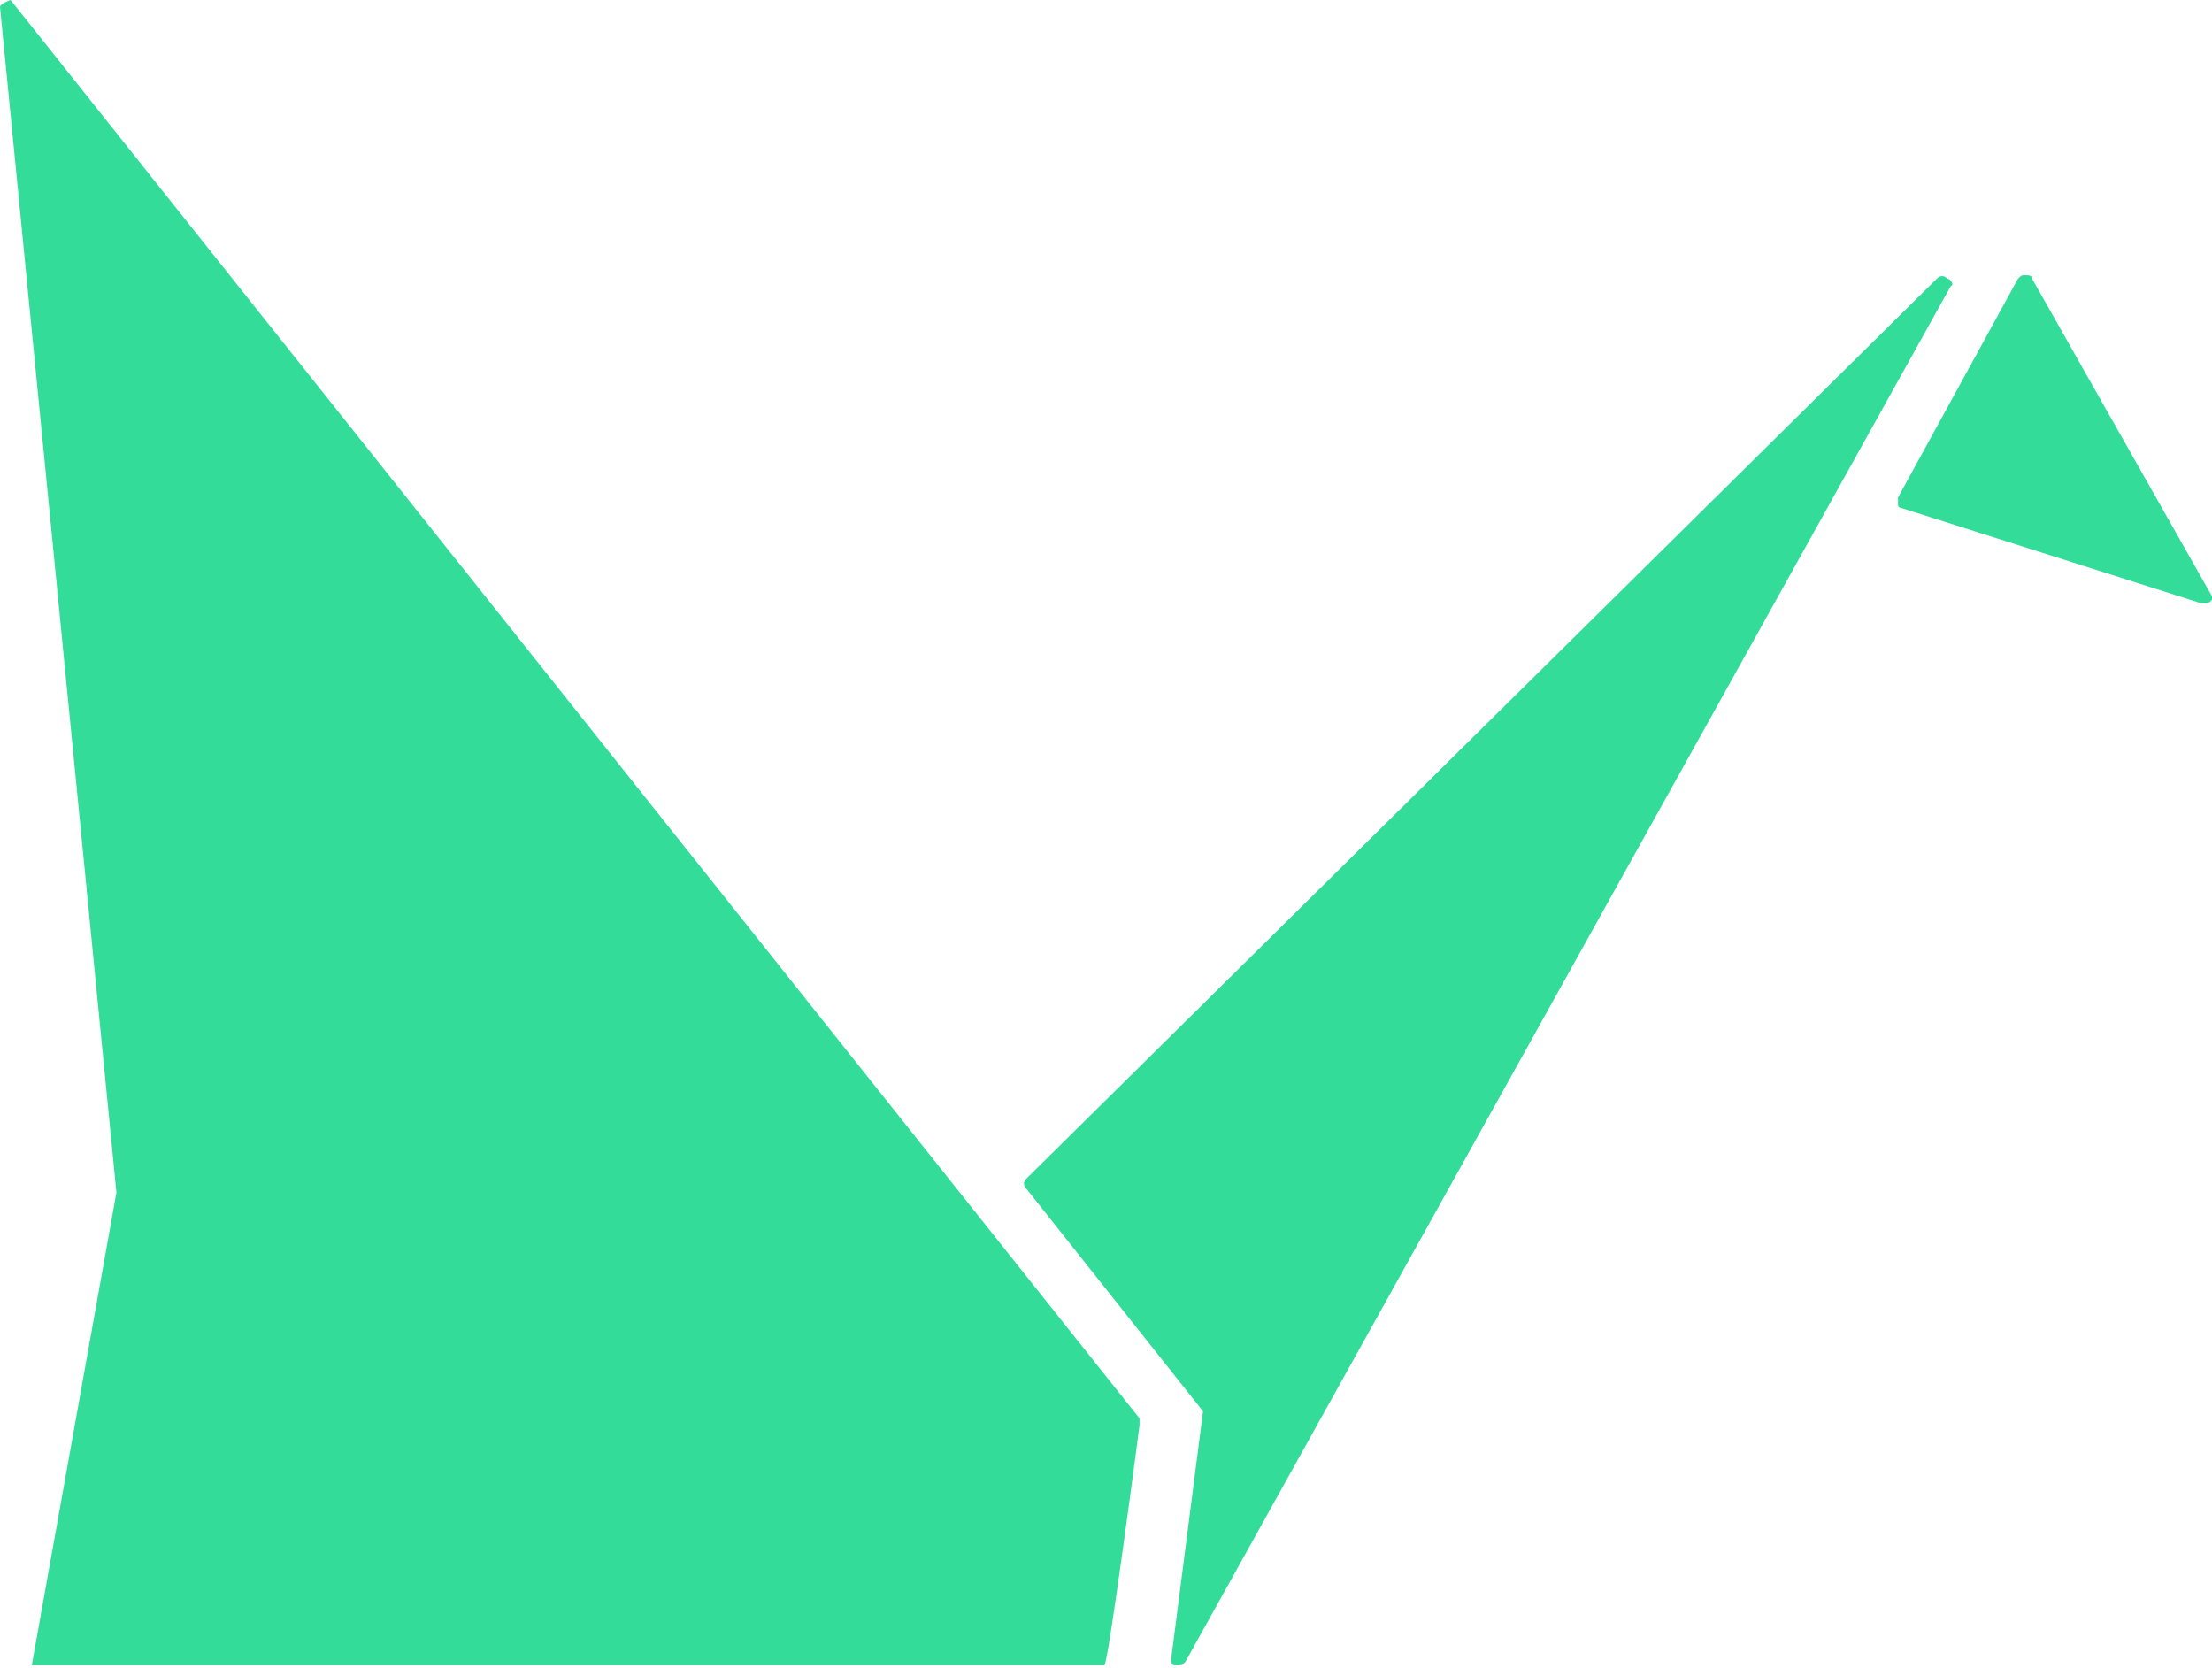 <svg width="256" height="193" viewBox="0 0 256 193" fill="none" xmlns="http://www.w3.org/2000/svg">
<g clip-path="url(#clip0_1_12691)">
<path d="M225.378 32.255C224.97 31.847 224.561 31.847 224.153 32.255L118.813 136.37C118.405 136.778 118.405 137.187 118.813 137.595L139.228 163.317L135.553 191.898C135.553 192.306 135.553 192.715 135.962 192.715H136.37C136.778 192.715 136.778 192.715 137.187 192.306L225.786 33.072C226.195 33.072 225.786 32.255 225.378 32.255ZM256 69.002L235.177 32.255C235.177 31.847 234.769 31.847 234.36 31.847C233.952 31.847 233.952 31.847 233.544 32.255L219.662 57.569V58.386C219.662 58.794 220.07 58.794 220.07 58.794L254.775 69.818H255.183C255.592 69.818 255.592 69.818 256 69.41V69.002ZM131.879 164.951V164.134L1.225 0C1.225 0 0 0.408 0 0.817L13.474 138.003L3.675 192.715H127.796C128.204 193.123 131.879 164.951 131.879 164.951Z" fill="#33DD99"/>
</g>
<defs>
<clipPath id="clip0_1_12691">
<rect width="256" height="193" fill="white"/>
</clipPath>
</defs>
</svg>
